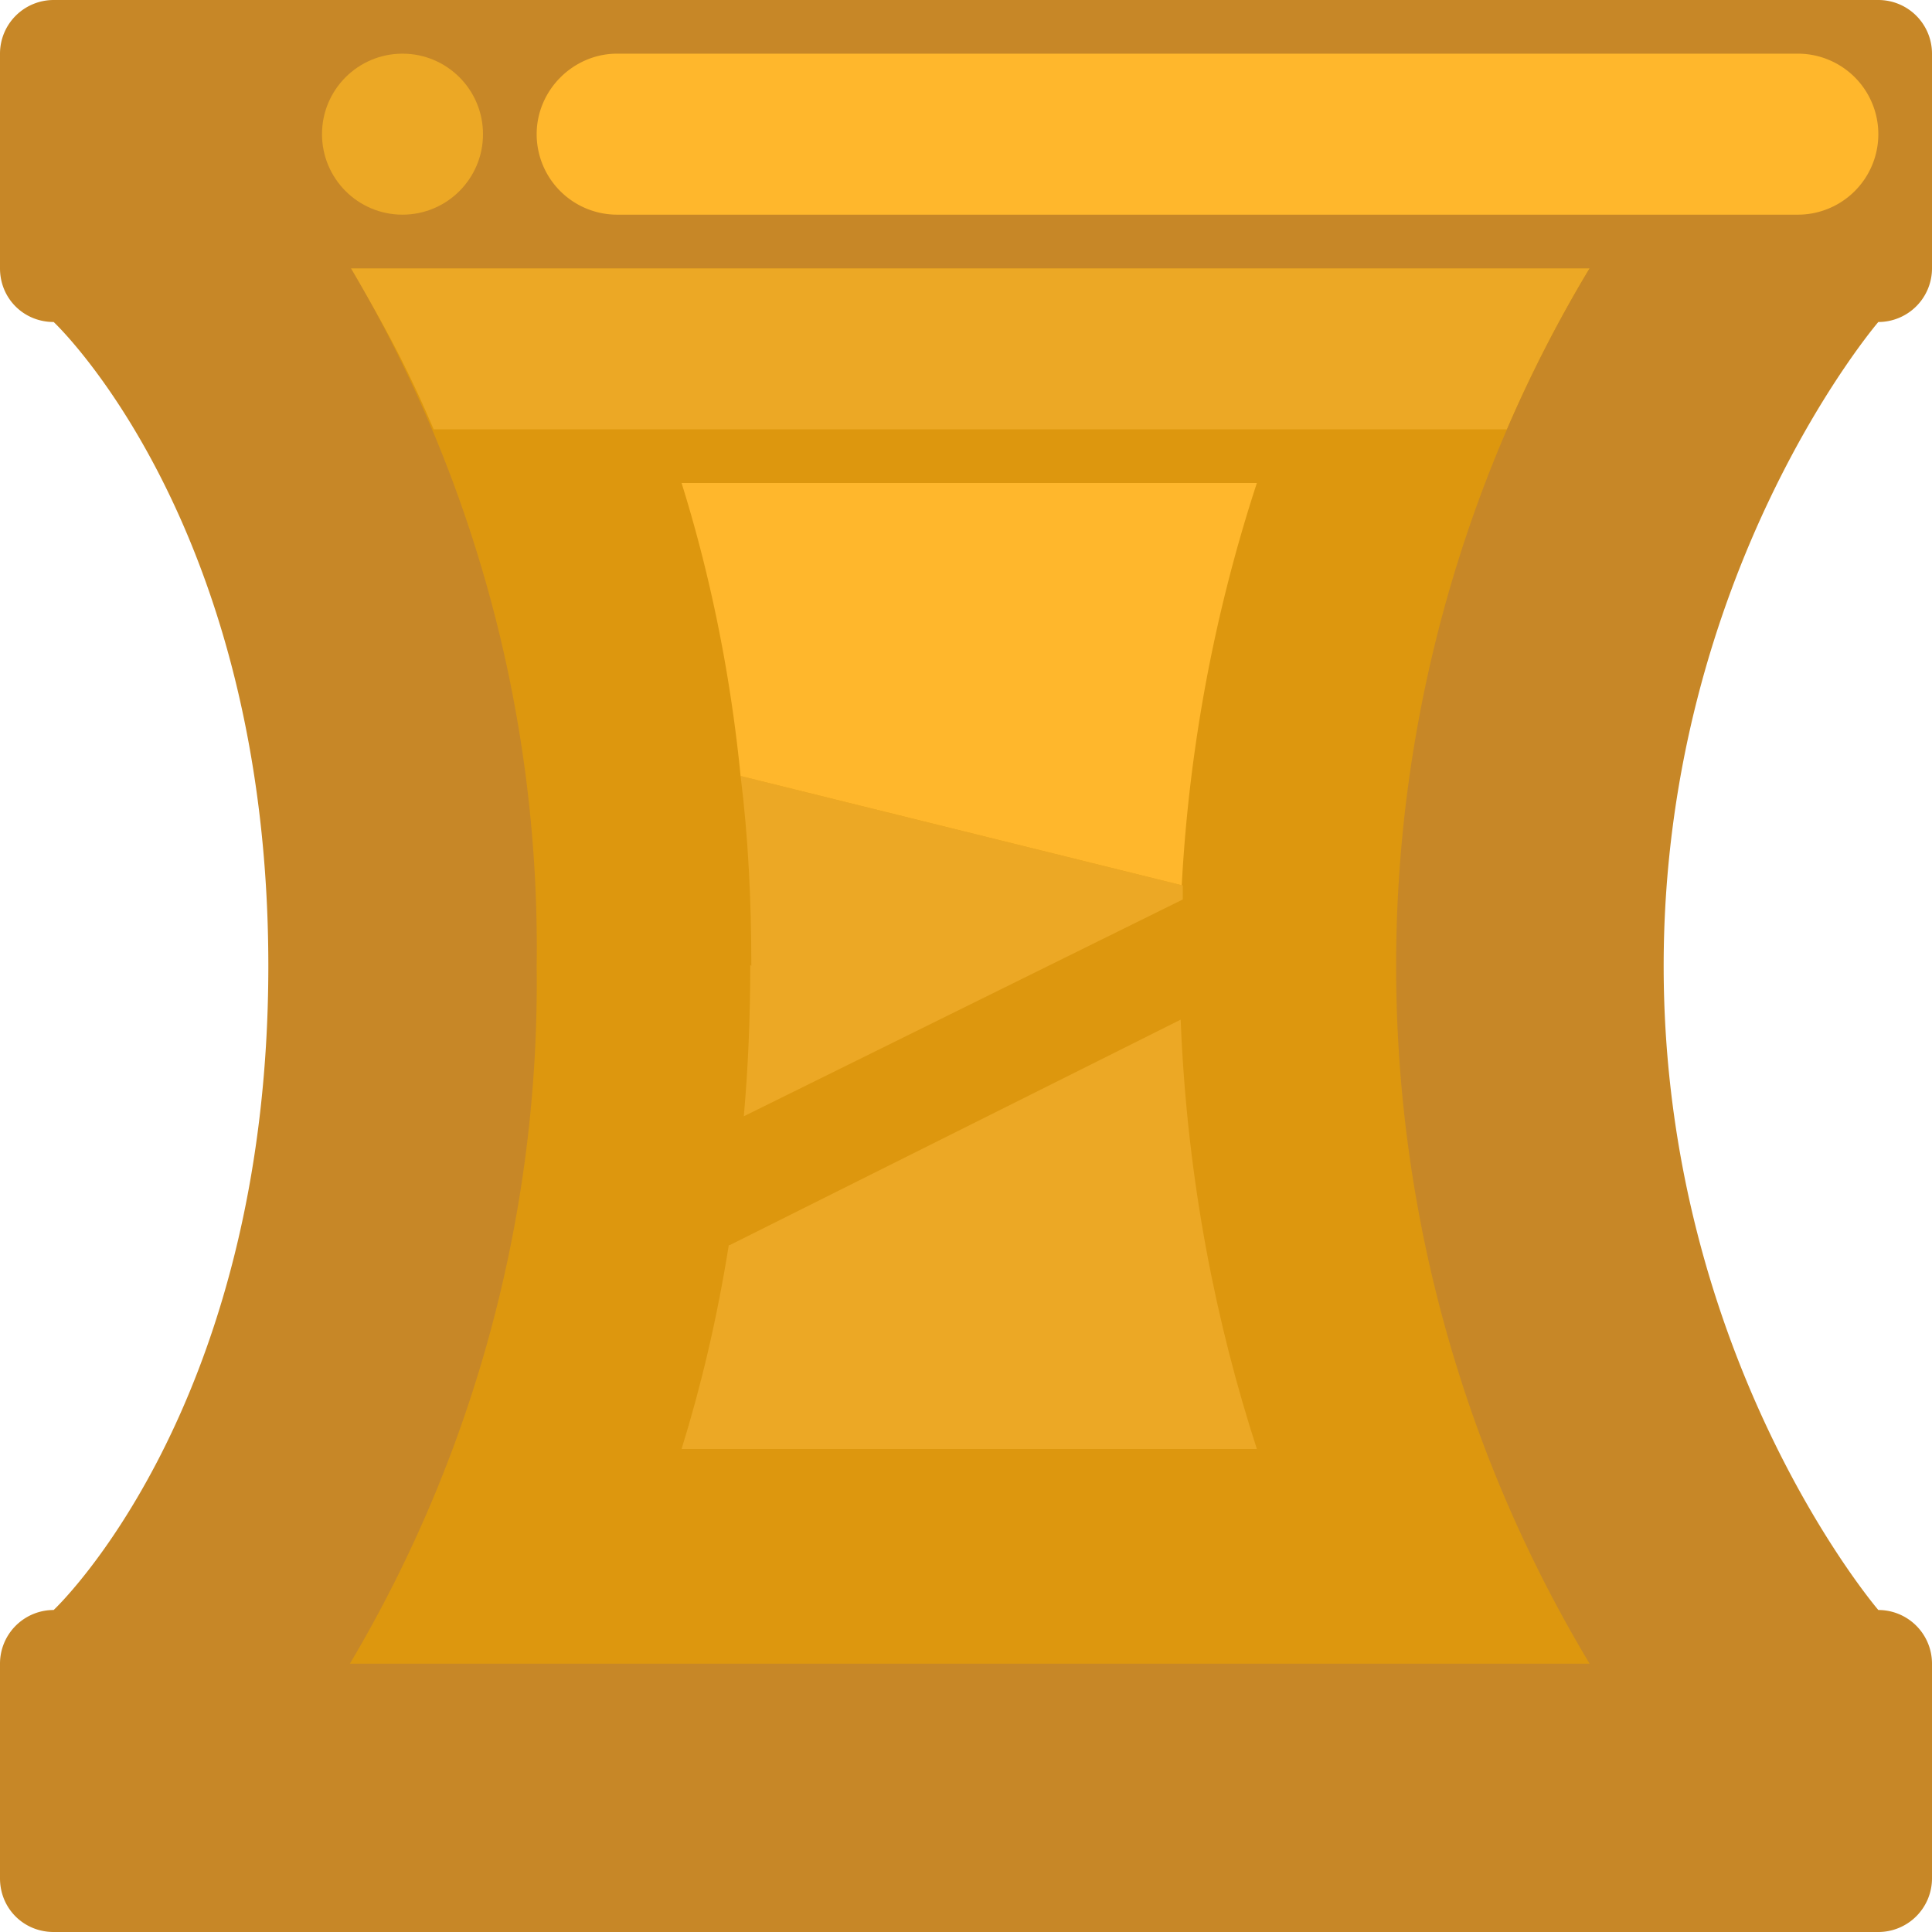 <svg xmlns="http://www.w3.org/2000/svg" viewBox="3 3 18 18">
	<path fill="#dd970e"
		d="M4 4.5c0-.28.22-.5.5-.5h15c.28 0 .5.22.5.5v1a.5.5 0 0 1-.5.5s-2 2.33-2 6 2 6 2 6c.28 0 .5.22.5.5v1a.5.5 0 0 1-.5.5h-15a.5.5 0 0 1-.5-.5v-1c0-.28.22-.5.5-.5 0 0 2-1.87 2-6s-2-6-2-6a.5.5 0 0 1-.5-.5z" />
	<path fill="#eca825"
		d="M10 12c0-.62-.03-1.21-.1-1.77l4.12 1.02v.13L9.93 13.4c.04-.45.06-.92.06-1.41zM9.8 14.6l4.2-2.1c.06 1.52.34 2.86.71 4H9.35c.18-.58.33-1.21.44-1.9z" />
	<path fill="#ffb72c"
		d="M14.02 11.25 9.9 10.23C9.8 9.22 9.6 8.3 9.35 7.5h5.36a14.56 14.56 0 0 0-.7 3.75z" />
	<path fill="#eca825" d="M6.26 5.5h11.55a12.21 12.21 0 0 0-.77 1.5h-10a10.6 10.6 0 0 0-.78-1.5z" />
	<path fill="#c78727" fill-rule="evenodd"
		d="M17.8 5.5H6.27A12.43 12.43 0 0 1 8 12a12.43 12.43 0 0 1-1.74 6.5h11.55a12.62 12.62 0 0 1 0-13zM20.5 18s-2-2.33-2-6 2-6 2-6a.5.5 0 0 0 .5-.5v-2a.5.5 0 0 0-.5-.5h-17a.5.5 0 0 0-.5.5v2c0 .28.22.5.5.5 0 0 2 1.87 2 6s-2 6-2 6a.5.5 0 0 0-.5.5v2c0 .28.22.5.5.5h17a.5.5 0 0 0 .5-.5v-2a.5.5 0 0 0-.5-.5z"
		clip-rule="evenodd" />
	<path fill="#ffb72c"
		d="M8 4.25c0-.41.34-.75.75-.75h11a.75.75 0 0 1 0 1.5h-11A.75.75 0 0 1 8 4.25z" />
	<circle cx="6.75" cy="4.25" r=".75" fill="#eca825" />
</svg>
